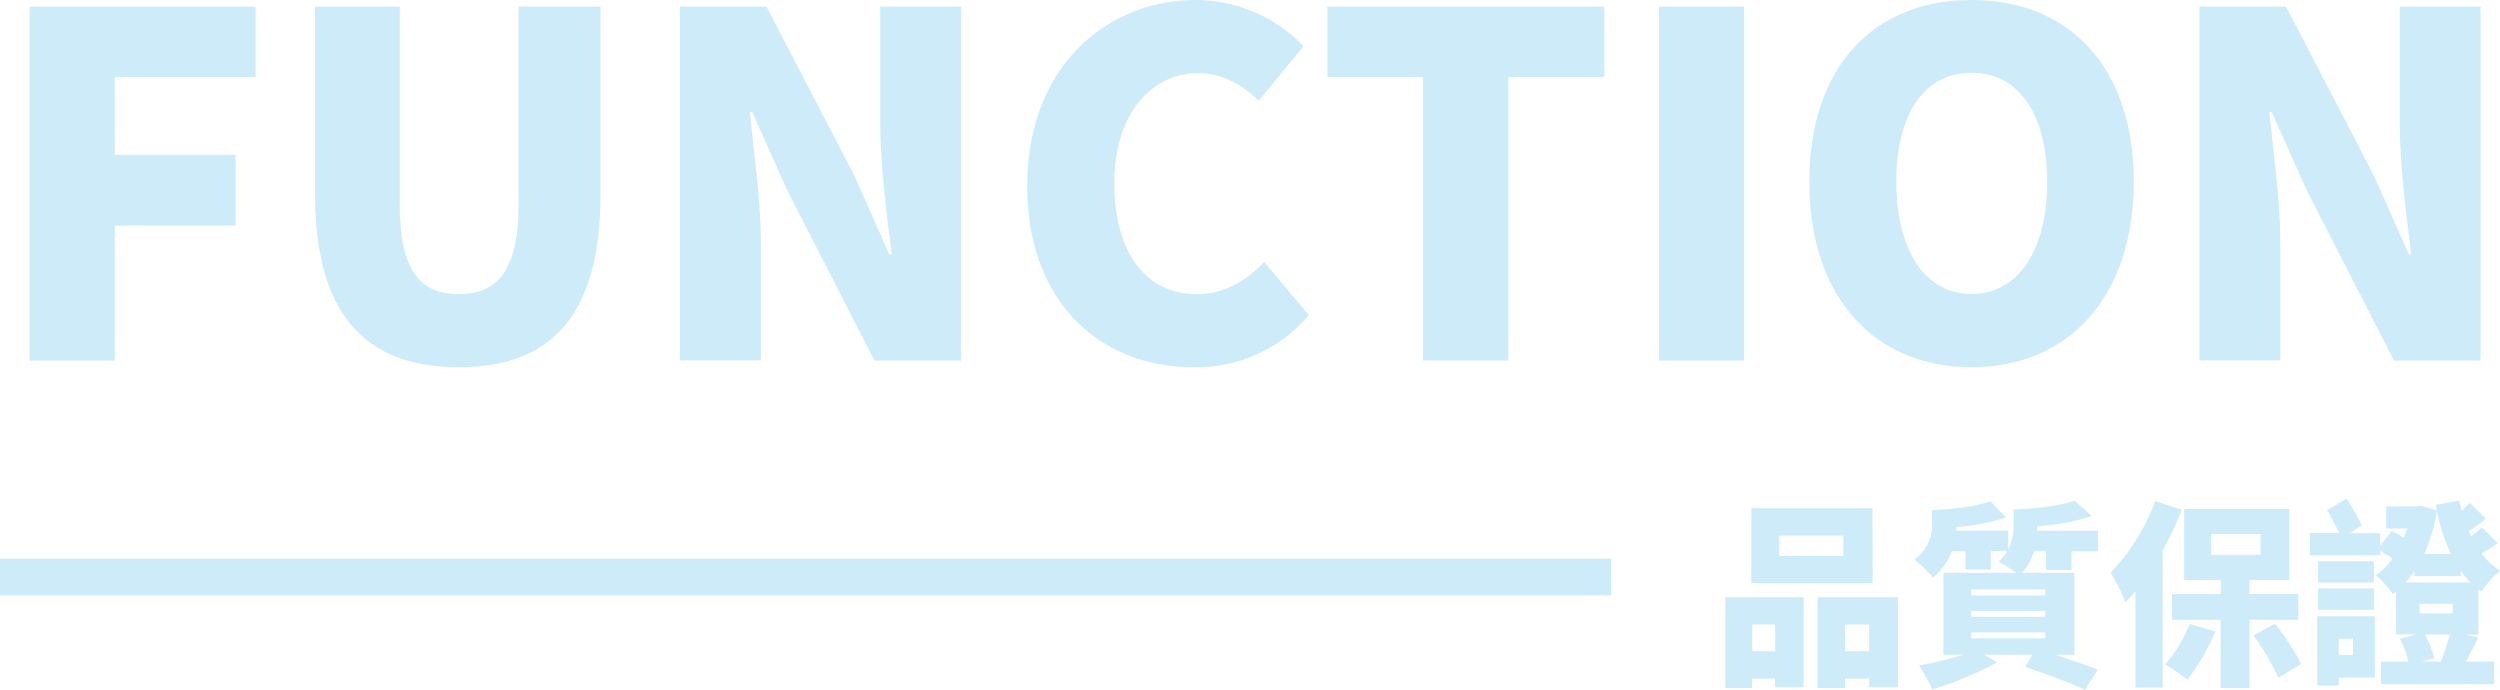<svg xmlns="http://www.w3.org/2000/svg" viewBox="0 0 546.72 150.82"><defs><style>.cls-1{fill:#ceebf9;}</style></defs><title>06-4</title><g id="圖層_2" data-name="圖層 2"><g id="圖層_1-2" data-name="圖層 1"><path class="cls-1" d="M6.47,1.46H55.89V16.85H25.1v17H51.52v15.5H25.1V78.86H6.47Z"/><path class="cls-1" d="M68.9,42.45v-41H87.41v43c0,14.67,4.37,19.87,12.9,19.87s13.11-5.2,13.11-19.87v-43h17.9v41c0,26.11-10.41,37.86-31,37.86S68.9,68.56,68.9,42.45Z"/><path class="cls-1" d="M148.69,1.46h18.94l19.24,37,7.6,17.17H195c-1-8.22-2.5-19.35-2.5-28.61V1.46h17.69v77.4H191.24L172.1,41.51l-7.59-17H164c.83,8.64,2.39,19.25,2.39,28.61v25.7H148.69Z"/><path class="cls-1" d="M224.64,40.57C224.64,14.77,241.91,0,261.57,0a33,33,0,0,1,23.51,10.09L275.3,22c-3.84-3.54-7.9-6-13.42-6-10,0-18.2,8.94-18.2,24,0,15.4,7.07,24.34,18,24.34,6.13,0,11.13-3.12,14.77-7.07l9.78,11.65A32.2,32.2,0,0,1,261,80.31C241.29,80.31,224.64,66.79,224.64,40.57Z"/><path class="cls-1" d="M311.2,16.85H290.29V1.46h60.55V16.85h-21v62H311.2Z"/><path class="cls-1" d="M362.8,1.46h18.63v77.4H362.8Z"/><path class="cls-1" d="M395.68,39.74C395.68,14.36,410,0,431.15,0s35.48,14.46,35.48,39.74-14.36,40.57-35.48,40.57S395.68,65.13,395.68,39.74Zm52,0c0-15-6.35-23.82-16.55-23.82s-16.43,8.84-16.43,23.82S421,64.29,431.15,64.29,447.7,54.83,447.7,39.74Z"/><path class="cls-1" d="M481,1.46h18.93l19.25,37,7.6,17.17h.52c-1-8.22-2.5-19.35-2.5-28.61V1.46h17.68v77.4H523.54L504.4,41.51l-7.6-17h-.52c.84,8.64,2.4,19.25,2.4,28.61v25.7H481Z"/><path class="cls-1" d="M377.3,130.59h17.13V150.3h-6.26v-1.9h-5v2.07H377.3Zm32.23-3.07H383V111.13h26.49Zm-26.32,9.06v5.83h5v-5.83Zm19.89-19.45h-14v4.44h14Zm11.95,13.46V150.3h-6.3v-1.9h-5.26v2.07h-6V130.59Zm-6.3,11.82v-5.83h-5.26v5.83Z"/><path class="cls-1" d="M447.45,124.63v-4.09h-2.67a11.75,11.75,0,0,1-2.59,4.74h11.43v17.9H449.3c3.58,1.12,7.08,2.33,9.45,3.28l-2.8,4.36a116.51,116.51,0,0,0-13.07-4.92l1.59-2.72H433.9l2.85,1.68a80.42,80.42,0,0,1-14.19,5.91,39.89,39.89,0,0,0-2.89-5.22,84.48,84.48,0,0,0,9.66-2.37H425v-17.9h15.92a28.33,28.33,0,0,0-3.84-2.46,9.94,9.94,0,0,0,1.89-2.28h-3.62v4h-5.52v-4h-3a13,13,0,0,1-4.14,5.78,21.86,21.86,0,0,0-4.06-3.93,9.32,9.32,0,0,0,3.89-8.24v-2.59c4.57-.21,9.75-.82,12.77-1.94l3.36,3.54a41.61,41.61,0,0,1-10.78,2.07c-.05.26-.05.52-.09.82h11.39v4.18a12.22,12.22,0,0,0,1.16-5.65v-3.15c4.83-.21,10.31-.82,13.33-1.94l3.8,3.37a47.08,47.08,0,0,1-11.95,2.2,6.91,6.91,0,0,1-.05,1h13.33v4.49H453v4.09Zm-.17,4.27H431.06v1.3h16.22Zm-16.22,6h16.22v-1.3H431.06Zm0,4.7h16.22v-1.3H431.06Z"/><path class="cls-1" d="M477.13,111.48a74,74,0,0,1-4.18,8.88v30H467V129.29c-.74.86-1.47,1.68-2.2,2.46a39.42,39.42,0,0,0-3.24-6.51,44.32,44.32,0,0,0,9.75-15.66Zm7.38,26.65a50.73,50.73,0,0,1-6.17,10.53,39,39,0,0,0-4.83-3.36,30.74,30.74,0,0,0,5.35-8.85Zm7.42-2.58v14.92h-6.3V135.55H475V129.9h10.65v-3.07h-8V111.3h23v15.53h-8.71v3.07h10.66v5.65Zm-8.37-14.2h10.79v-4.57H483.56Zm13.94,15.06a49.54,49.54,0,0,1,5.73,8.8l-5,3a50.42,50.42,0,0,0-5.43-9.24Z"/><path class="cls-1" d="M542,139.43c-1,1.85-1.9,3.75-2.76,5.26h6.21v4.92H520.71v-4.92h6a20.42,20.42,0,0,0-1.9-5l3.58-.95H524v-9.4c-.26.17-.48.39-.74.56a20.23,20.23,0,0,0-3.67-4.1,15.2,15.2,0,0,0,3.63-3.62c-.82-.56-1.77-1.21-2.68-1.73v1H505.14v-4.87h6.42c-.73-1.6-1.76-3.5-2.63-5l4.23-2.54a48.55,48.55,0,0,1,3.32,5.82l-2.5,1.73h6.51v2.8l2.51-3.23c.82.38,1.81.9,2.71,1.42.26-.65.52-1.3.74-2h-4.62v-4.83h6.56l1-.17,3.54,1.08-.26-1.25,5.13-.91c.17.74.34,1.47.56,2.2.65-.6,1.25-1.21,1.73-1.72l3.53,3.45c-1.2,1-2.54,2-3.71,2.76.18.39.35.78.52,1.12.86-.69,1.73-1.42,2.33-2l3.45,3.49c-1.16.78-2.41,1.6-3.54,2.24a16.4,16.4,0,0,0,4.1,3.8,20.51,20.51,0,0,0-4.1,4.53c-.21-.17-.47-.35-.69-.52v9.92h-3Zm-22.65,8.76h-7.89v1.72h-4.71V134.77h12.6Zm-.22-20.8h-12.2v-4.65h12.2Zm-12.2,1.3h12.2v4.66h-12.2Zm4.53,11v3.53h3.1v-3.53ZM538.14,126H528v-1.07a25.77,25.77,0,0,1-1.94,2.45h14.23a20.57,20.57,0,0,1-2.15-2.58Zm-9,8.16h7.25v-2.12h-7.25Zm1.13,4.61a17.87,17.87,0,0,1,2.07,5.18l-2.68.73h4.1a37.86,37.86,0,0,0,1.94-5.91ZM536,121.14a44.24,44.24,0,0,1-3.1-9.27,36,36,0,0,1-2.76,9.27Z"/><rect class="cls-1" y="122.19" width="352.33" height="8"/></g></g></svg>